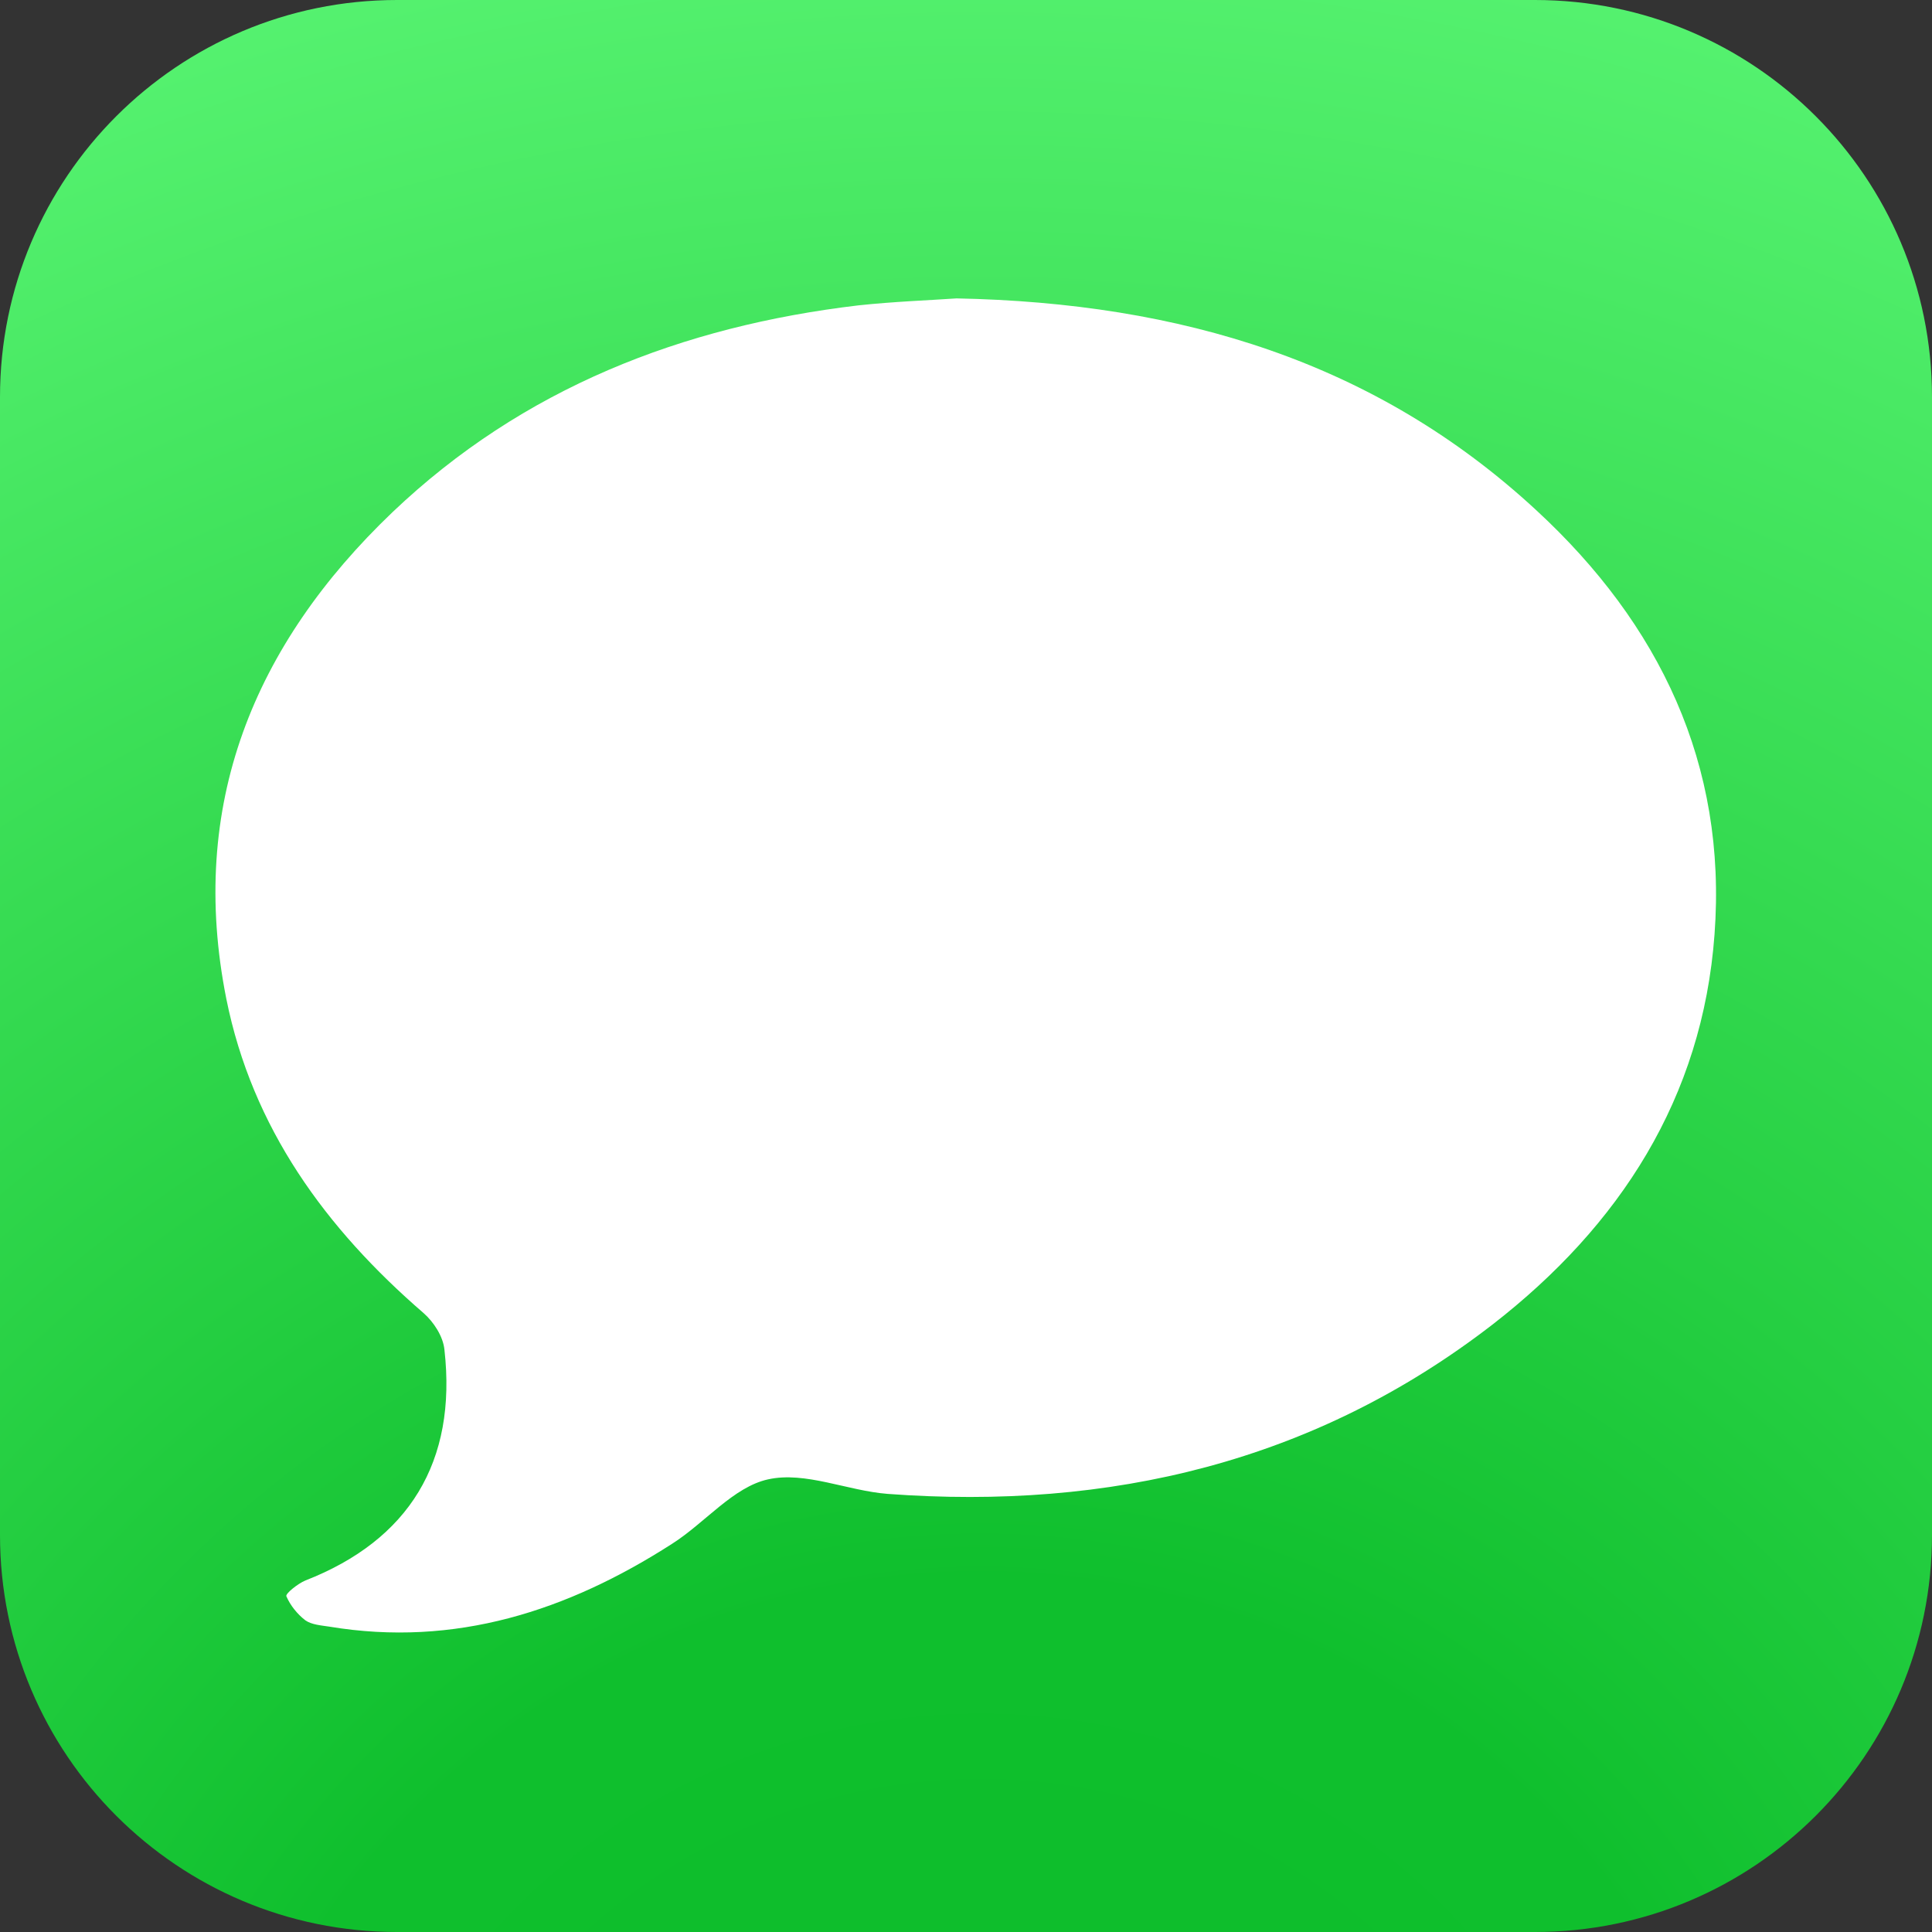 <?xml version="1.0" encoding="utf-8"?>
<!-- Generator: Adobe Illustrator 23.0.2, SVG Export Plug-In . SVG Version: 6.00 Build 0)  -->
<svg version="1.1" id="Layer_1" xmlns="http://www.w3.org/2000/svg" xmlns:xlink="http://www.w3.org/1999/xlink" x="0px" y="0px"
	 viewBox="0 0 30.56 30.56" style="enable-background:new 0 0 30.56 30.56;" xml:space="preserve">
<rect x="0" y="0" width="30.56" height="30.56" fill="#333333" stroke="none"/>
<style type="text/css">
	.st0{fill:url(#SVGID_1_);}
	.st1{fill:#FFFFFF;}
	.st2{fill:url(#SVGID_2_);}
	.st3{fill:url(#SVGID_3_);}
	.st4{fill:url(#SVGID_4_);}
	.st5{fill:url(#SVGID_5_);}
	.st6{fill:url(#SVGID_6_);}
	.st7{fill:url(#SVGID_7_);}
	.st8{fill:url(#SVGID_8_);}
	.st9{fill:#020202;}
	.st10{fill:url(#SVGID_9_);}
	.st11{fill:#00D632;}
	.st12{fill:#007BB5;}
	.st13{fill:#1DA1F2;}
	.st14{fill:#4A85FF;}
	.st15{fill:url(#SVGID_10_);}
	.st16{fill:#FF0B53;}
	.st17{fill:#00F0E9;}
	.st18{fill:url(#SVGID_11_);}
	.st19{fill:url(#SVGID_12_);}
	.st20{fill:url(#SVGID_13_);}
	.st21{fill:url(#SVGID_14_);}
	.st22{fill:url(#SVGID_15_);}
	.st23{fill:url(#SVGID_16_);}
	.st24{fill:url(#SVGID_17_);}
	.st25{fill:url(#SVGID_18_);}
	.st26{fill:url(#SVGID_19_);}
	.st27{fill:#CC2127;}
	.st28{fill:url(#SVGID_20_);}
	.st29{fill:url(#SVGID_21_);}
</style>
<g>
	<radialGradient id="SVGID_1_" cx="15.51" cy="37.426" r="41.154" gradientUnits="userSpaceOnUse">
		<stop  offset="0" style="stop-color:#0CBD2A"/>
		<stop  offset="0.301" style="stop-color:#0FBF2D"/>
		<stop  offset="1" style="stop-color:#5BF675"/>
	</radialGradient>
	<path class="st0" d="M30.56,24.28c0,3.47-2.81,6.28-6.28,6.28h-18C2.81,30.56,0,27.75,0,24.28v-18C0,2.81,2.81,0,6.28,0h18
		c3.47,0,6.28,2.81,6.28,6.28V24.28z"/>
	<g>
		<path class="st1" d="M15.13,4.72c3.54,0.07,6.63,1,9.17,3.35c1.95,1.8,3.02,4.02,2.82,6.71c-0.19,2.59-1.5,4.61-3.51,6.17
			c-2.82,2.18-6.06,2.94-9.57,2.68c-0.64-0.05-1.3-0.36-1.89-0.23c-0.55,0.12-1,0.69-1.52,1.02c-1.65,1.06-3.43,1.64-5.42,1.31
			c-0.13-0.02-0.28-0.03-0.38-0.1c-0.13-0.1-0.24-0.24-0.3-0.38c-0.02-0.04,0.18-0.2,0.3-0.25c1.64-0.64,2.4-1.88,2.2-3.65
			c-0.02-0.21-0.17-0.44-0.33-0.58c-1.55-1.34-2.71-2.93-3.12-4.97c-0.61-3.06,0.43-5.6,2.63-7.7c2.06-1.96,4.58-2.94,7.37-3.27
			C14.14,4.77,14.7,4.75,15.13,4.72z"/>
	</g>
</g>
</svg>
